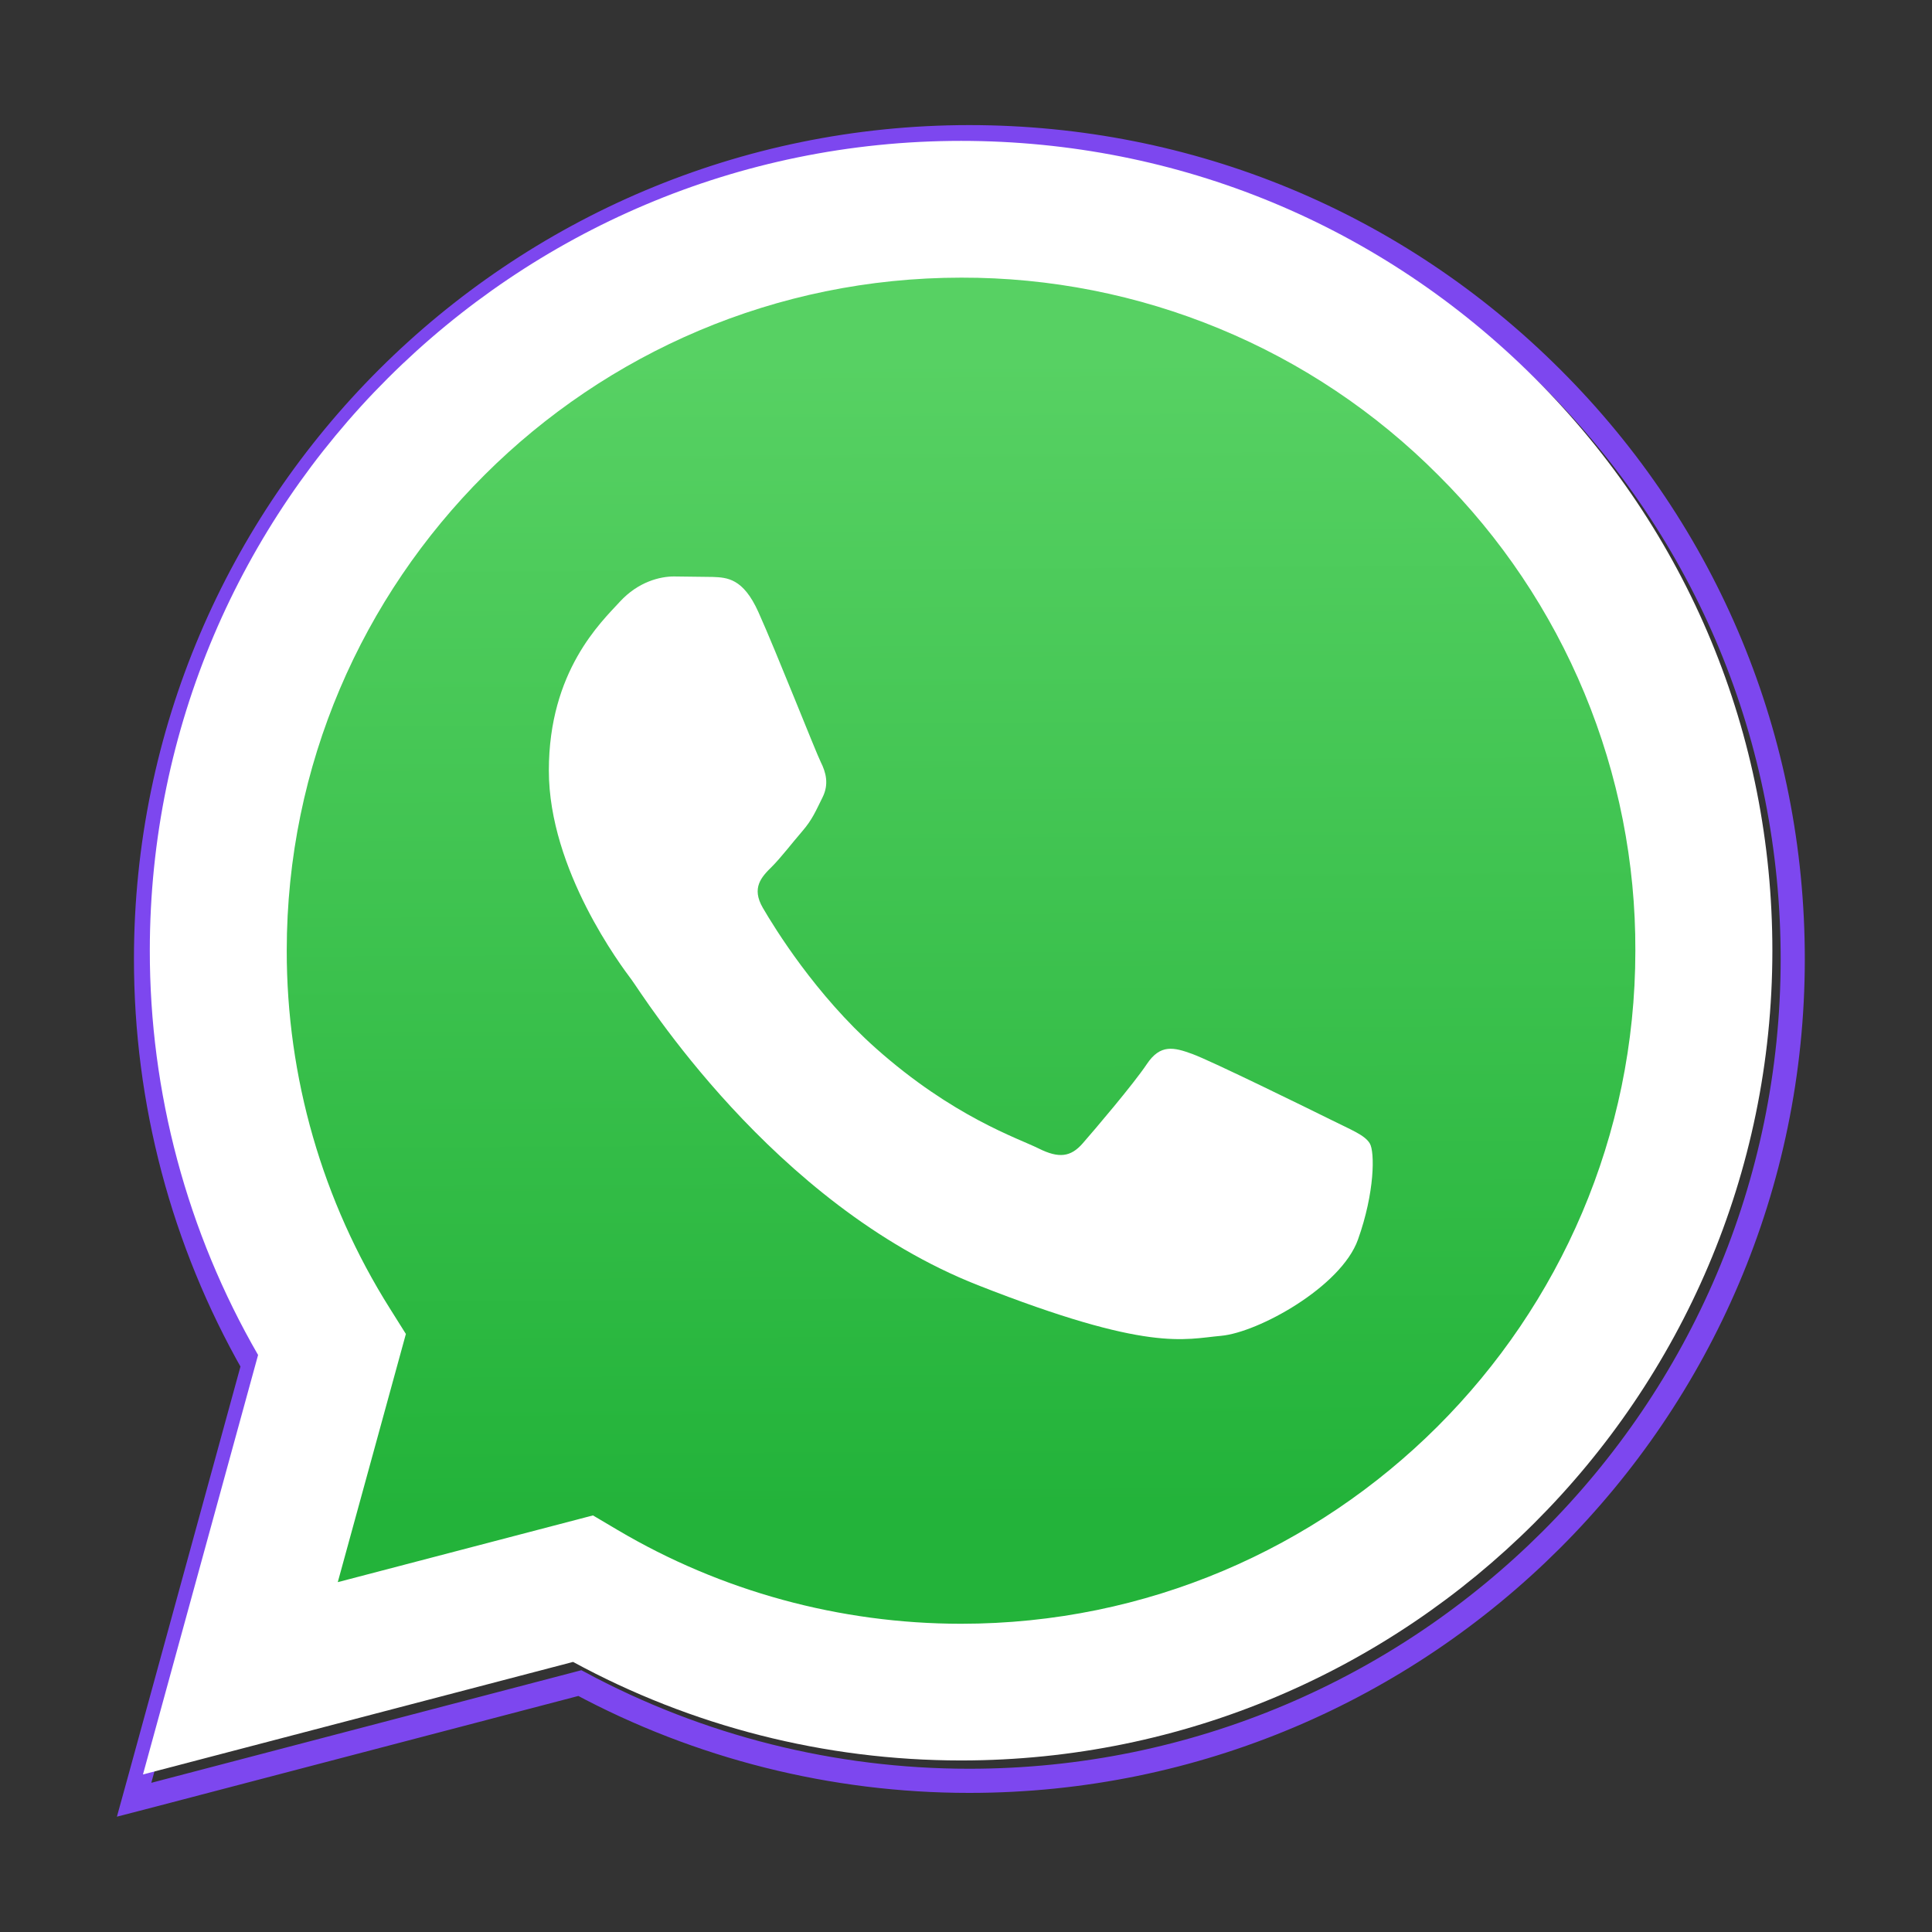 <svg width="24" height="24" viewBox="0 0 24 24" fill="none" xmlns="http://www.w3.org/2000/svg">
<rect x="0" y="0" width="24" height="24" fill="#333333" stroke="none"/>
<path d="M7.546 18.799L7.492 18.767L7.431 18.783L4.513 19.546L5.29 16.713L5.308 16.649L5.272 16.593L5.073 16.277C4.249 14.969 3.813 13.455 3.816 11.91V11.909C3.817 7.384 7.507 3.702 12.046 3.702L12.046 3.702C13.126 3.7 14.197 3.911 15.195 4.324C16.193 4.737 17.099 5.344 17.861 6.109L17.861 6.109C19.415 7.661 20.269 9.723 20.268 11.916C20.267 16.441 16.577 20.124 12.042 20.124H12.039C12.039 20.124 12.039 20.124 12.039 20.124C10.562 20.123 9.114 19.727 7.852 18.98L7.852 18.98L7.546 18.799ZM1.735 22.107L1.666 22.357L1.917 22.292L7.203 20.908C8.684 21.703 10.346 22.122 12.038 22.122H12.038H12.042C17.679 22.122 22.268 17.544 22.27 11.917C22.271 9.19 21.209 6.625 19.277 4.697C17.346 2.768 14.778 1.705 12.042 1.704H12.042C6.404 1.704 1.816 6.281 1.814 11.909L1.814 11.909C1.813 13.686 2.273 15.422 3.148 16.956L1.735 22.107Z" stroke="#7D47EF" stroke-width="0.3"/>
<path d="M1.776 22.043L3.206 16.832C2.323 15.304 1.859 13.57 1.861 11.805C1.863 6.261 6.384 1.75 11.939 1.75C14.635 1.751 17.165 2.798 19.068 4.699C20.971 6.6 22.018 9.126 22.017 11.813C22.015 17.357 17.493 21.869 11.939 21.869H11.934C10.248 21.868 8.591 21.446 7.119 20.645L1.776 22.043Z" fill="white"/>
<path d="M11.942 3.449C7.321 3.449 3.564 7.198 3.562 11.806C3.56 13.38 4.004 14.922 4.843 16.254L5.042 16.571L4.196 19.654L7.366 18.825L7.672 19.006C8.958 19.767 10.432 20.17 11.936 20.171H11.939C16.556 20.171 20.313 16.422 20.315 11.813C20.319 10.715 20.104 9.627 19.683 8.612C19.262 7.597 18.644 6.675 17.864 5.9C17.088 5.121 16.166 4.503 15.149 4.083C14.132 3.662 13.042 3.447 11.942 3.449Z" fill="url(#paint0_linear_3364_2385)"/>
<path fill-rule="evenodd" clip-rule="evenodd" d="M9.42 7.601C9.231 7.183 9.033 7.174 8.853 7.167L8.371 7.161C8.203 7.161 7.93 7.224 7.699 7.476C7.469 7.727 6.818 8.335 6.818 9.572C6.818 10.808 7.72 12.003 7.846 12.171C7.972 12.339 9.588 14.957 12.148 15.965C14.275 16.802 14.707 16.635 15.169 16.594C15.631 16.552 16.659 15.986 16.869 15.399C17.079 14.812 17.079 14.309 17.016 14.204C16.953 14.099 16.785 14.036 16.533 13.91C16.281 13.785 15.043 13.177 14.812 13.093C14.582 13.009 14.414 12.967 14.246 13.219C14.078 13.47 13.596 14.036 13.449 14.204C13.302 14.372 13.155 14.393 12.903 14.267C12.651 14.141 11.84 13.876 10.878 13.02C10.129 12.353 9.624 11.531 9.477 11.279C9.33 11.028 9.461 10.892 9.588 10.767C9.701 10.654 9.839 10.473 9.966 10.326C10.092 10.18 10.133 10.075 10.217 9.907C10.301 9.74 10.259 9.593 10.196 9.467C10.133 9.341 9.644 8.098 9.42 7.601" fill="white"/>
<defs>
<linearGradient id="paint0_linear_3364_2385" x1="11.768" y1="4.453" x2="11.853" y2="18.742" gradientUnits="userSpaceOnUse">
<stop stop-color="#57D163"/>
<stop offset="1" stop-color="#23B33A"/>
</linearGradient>
</defs>
</svg>
